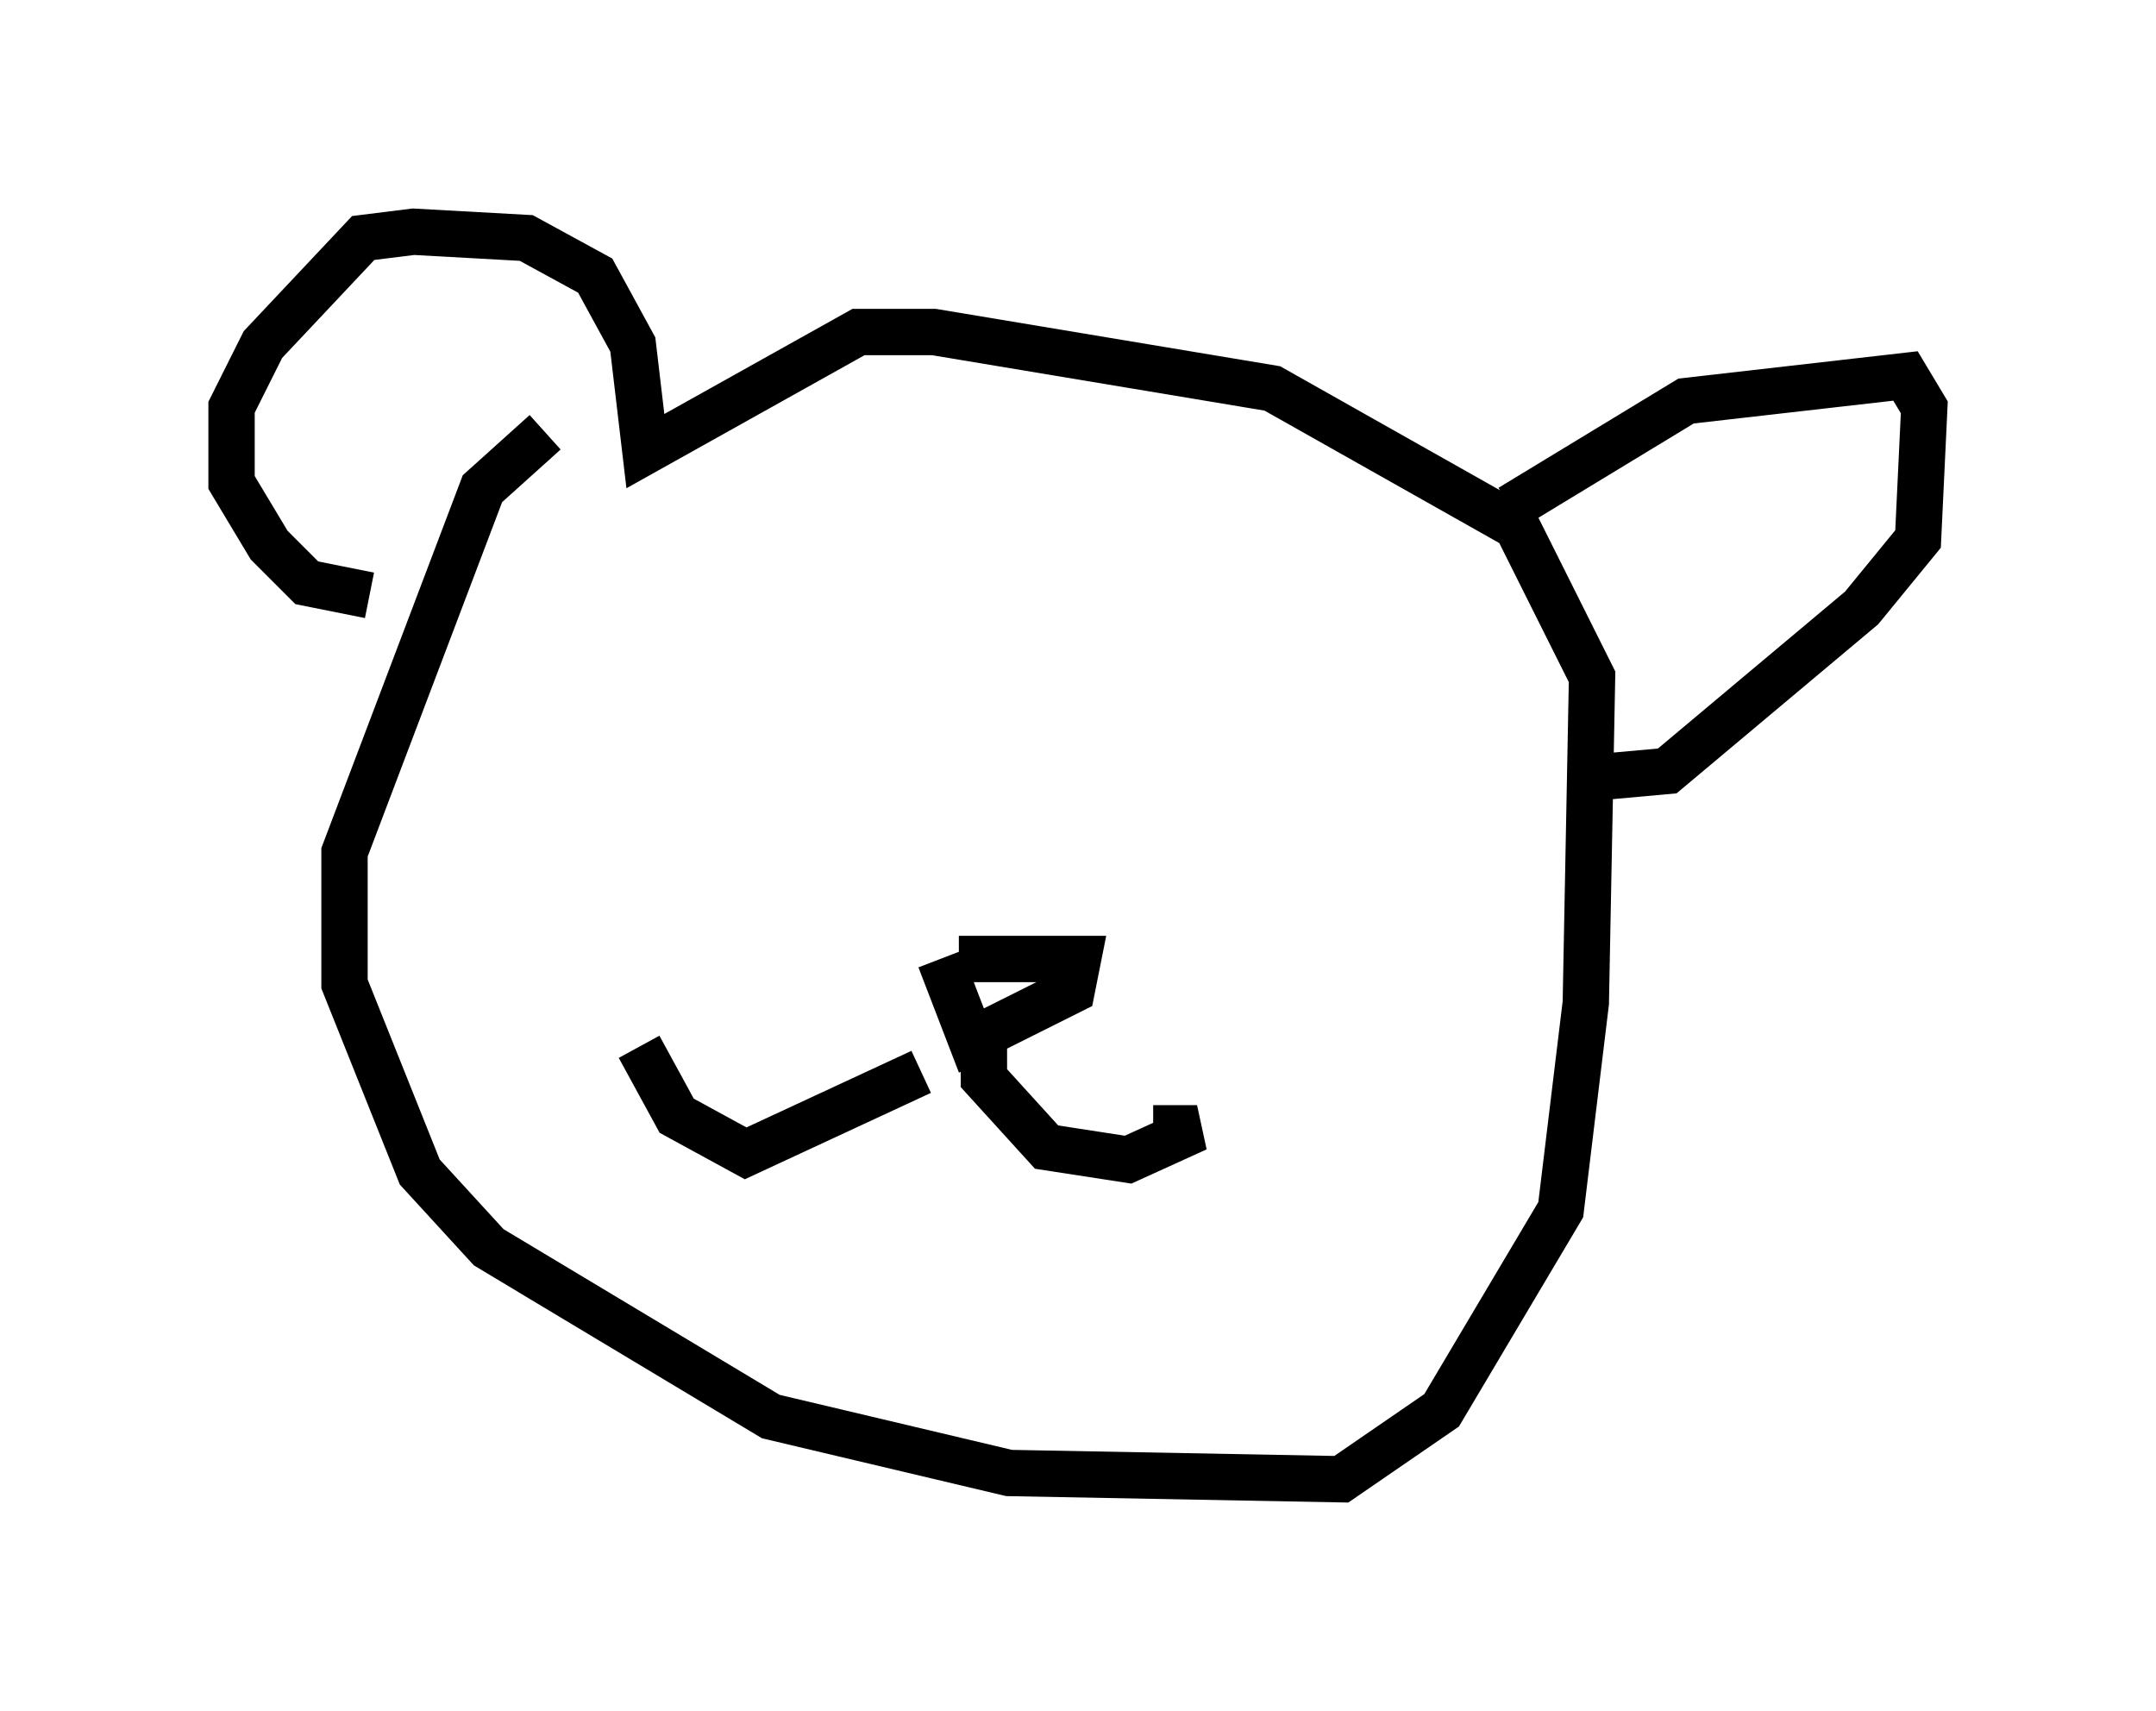 <?xml version="1.0" encoding="utf-8" ?>
<svg baseProfile="full" height="36.928" version="1.1" width="46.535" xmlns="http://www.w3.org/2000/svg" xmlns:ev="http://www.w3.org/2001/xml-events" xmlns:xlink="http://www.w3.org/1999/xlink"><defs /><rect fill="white" height="36.928" width="46.535" x="0" y="0" /><path d="M15.69, 9.33 m-3.924, 0.0 l-1.353, 1.218 -2.977, 7.848 l0.0, 2.842 1.624, 4.059 l1.488, 1.624 6.089, 3.654 l5.142, 1.218 7.172, 0.135 l2.165, -1.488 2.571, -4.33 l0.541, -4.465 0.135, -7.036 l-1.624, -3.248 -5.277, -2.977 l-7.307, -1.218 -1.624, 0.0 l-4.601, 2.571 -0.271, -2.3 l-0.812, -1.488 -1.488, -0.812 l-2.436, -0.135 -1.083, 0.135 l-2.165, 2.3 -0.677, 1.353 l0.0, 1.624 0.812, 1.353 l0.812, 0.812 1.353, 0.271 m24.628, -1.894 l3.789, -2.3 4.736, -0.541 l0.406, 0.677 -0.135, 2.842 l-1.218, 1.488 -4.195, 3.518 l-1.488, 0.135 m-13.802, 3.924 l2.571, 0.0 -0.135, 0.677 l-2.165, 1.083 -0.677, -1.759 m0.947, 1.894 l0.0, 0.677 1.353, 1.488 l1.759, 0.271 1.488, -0.677 l-0.947, 0.0 m-5.007, -1.218 l-3.789, 1.759 -1.488, -0.812 l-0.812, -1.488 " fill="none" stroke="black" stroke-width="1" /></svg>